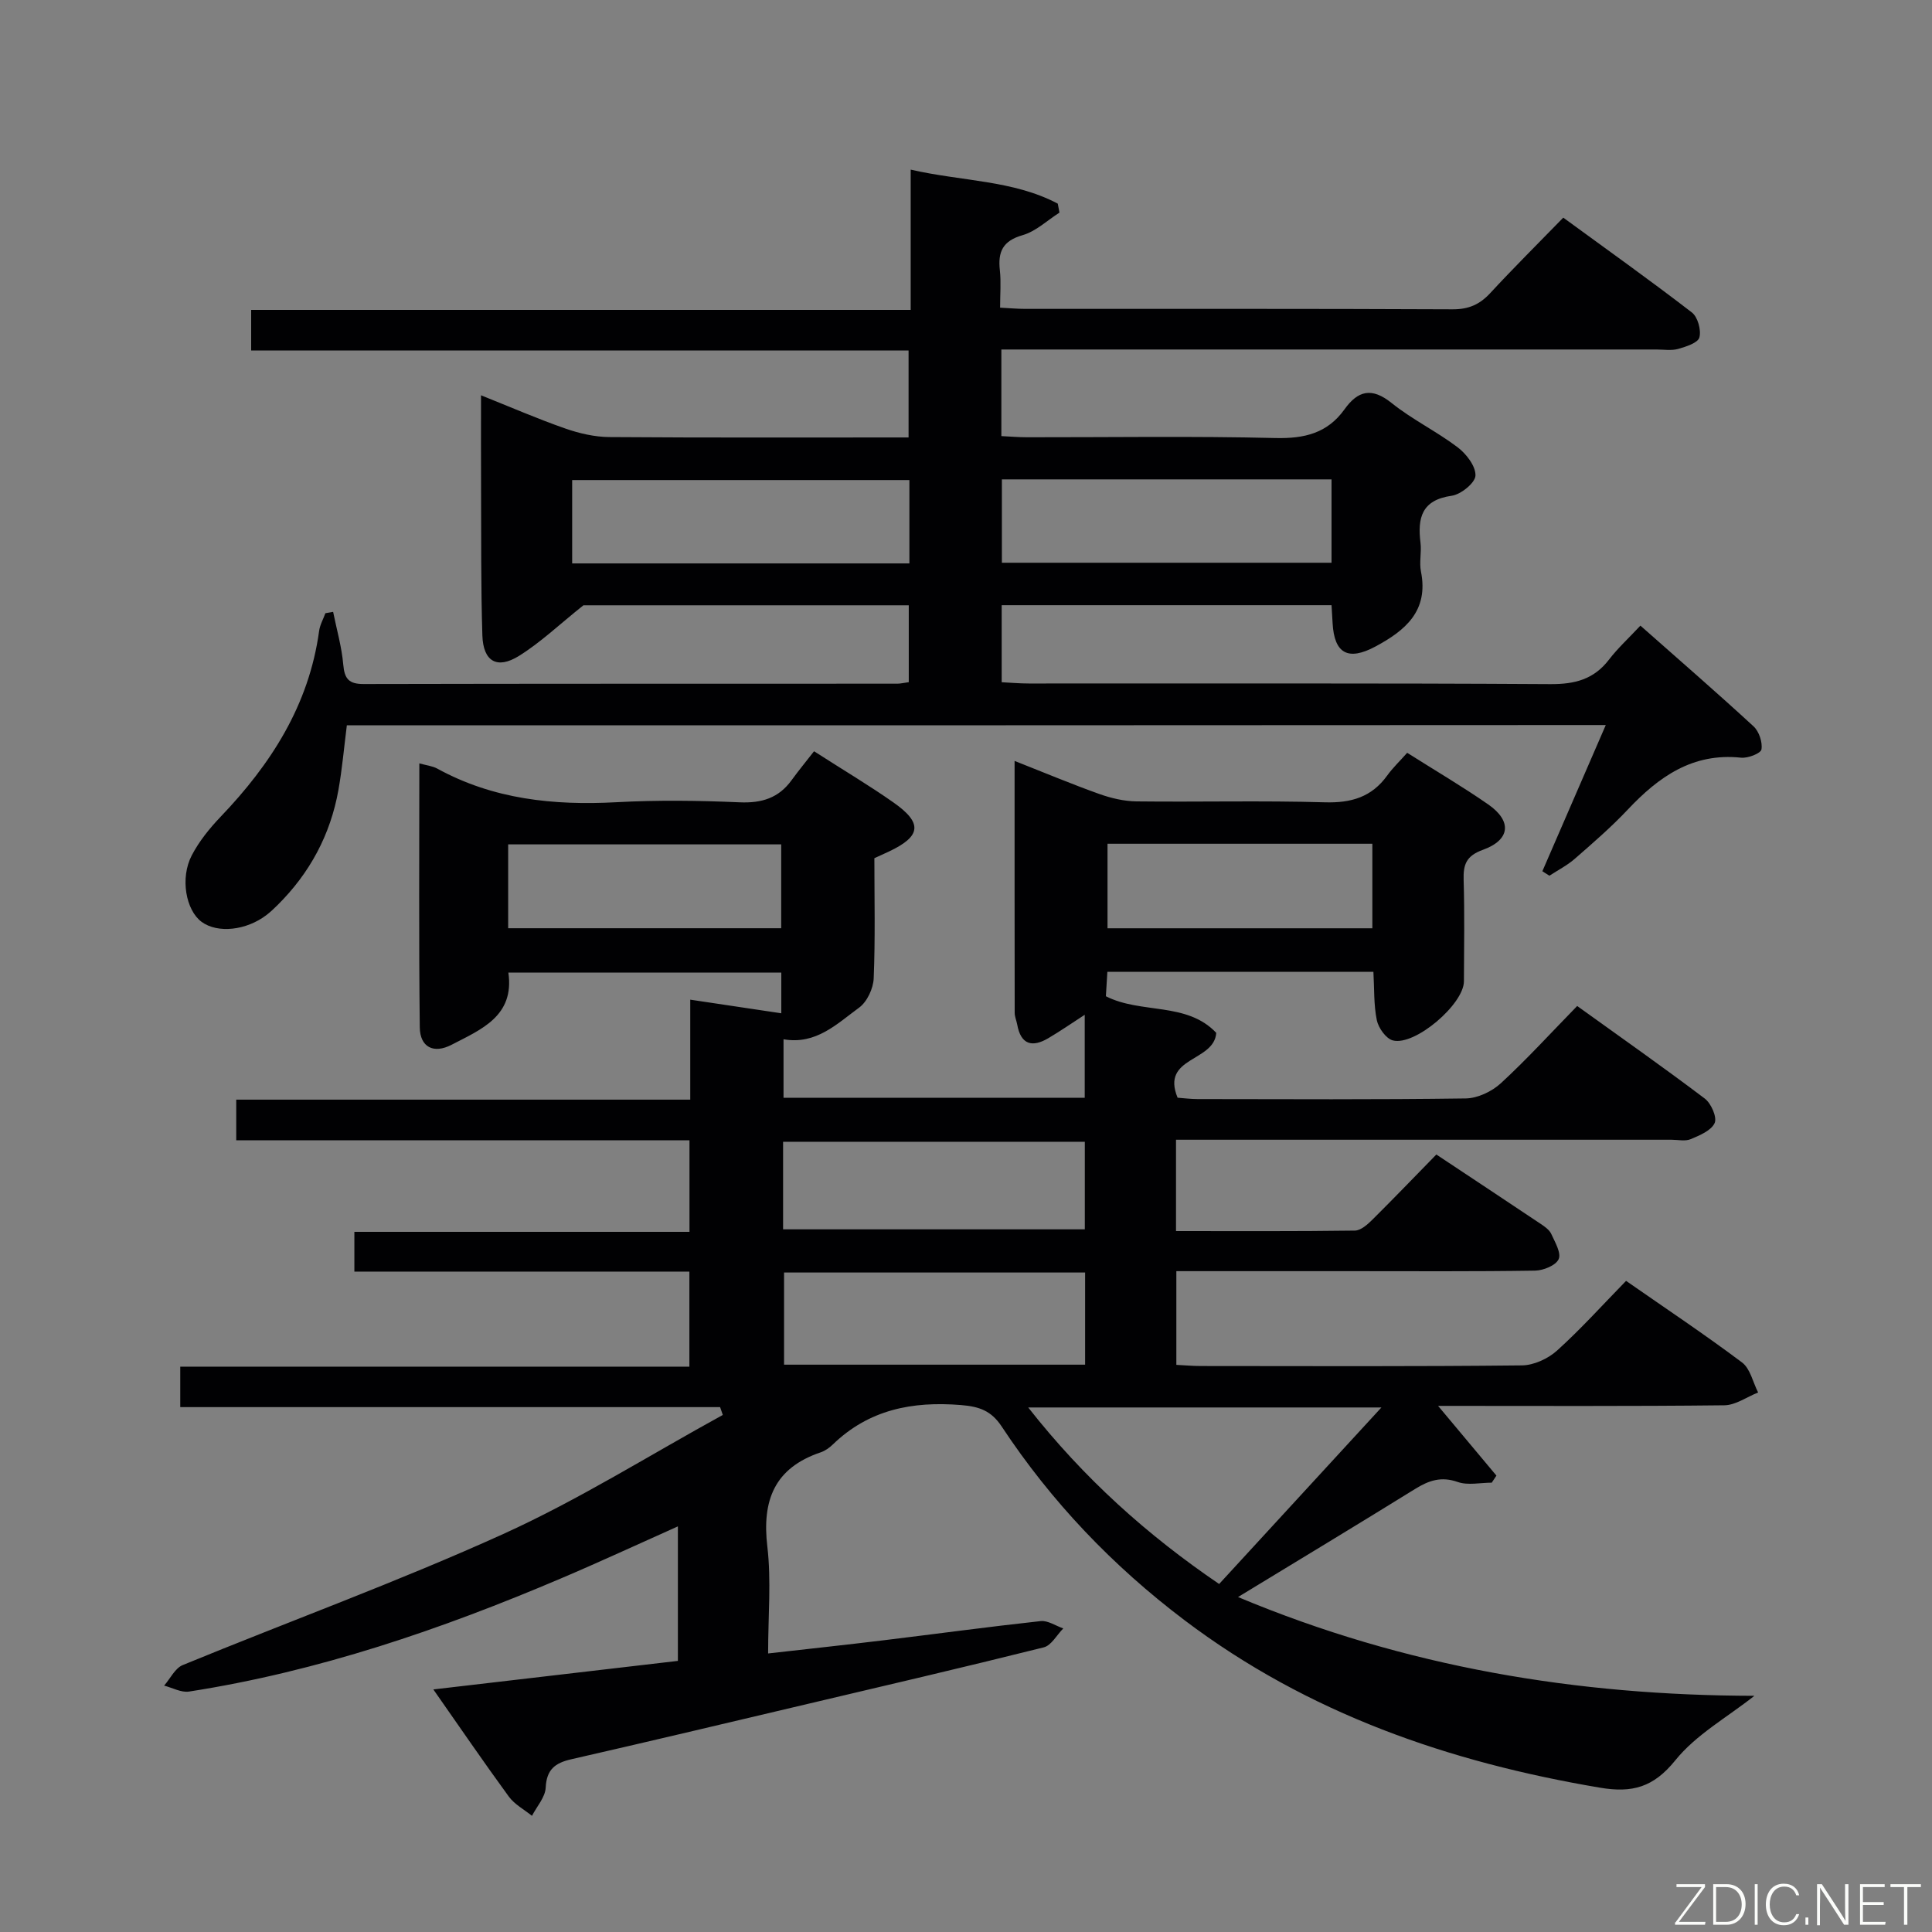 <svg enable-background="new 0 0 400 400" viewBox="0 0 400 400" xmlns="http://www.w3.org/2000/svg"><rect x="0" y="0" width="400" height="400" fill="#808080" stroke="none"/><path d="m297.38 239.03c7.56 5.02 14.62 9.69 21.66 14.4.82.55 1.76 1.22 2.14 2.06.77 1.69 2.1 3.94 1.52 5.21-.59 1.3-3.16 2.34-4.88 2.37-12.66.2-25.33.11-38 .11-11.97 0-23.94 0-36.27 0v19.4c1.81.09 3.43.24 5.05.24 22.17.02 44.33.11 66.5-.13 2.46-.03 5.4-1.38 7.26-3.06 4.92-4.44 9.38-9.4 14.3-14.44 8.32 5.79 16.33 11.13 24.02 16.9 1.7 1.28 2.24 4.1 3.32 6.21-2.33.92-4.65 2.62-6.99 2.65-19.47.22-38.94.12-59.27.12 4.33 5.18 8.21 9.81 12.08 14.44-.32.49-.65.97-.97 1.46-2.36 0-4.94.6-7.04-.14-3.44-1.21-6-.31-8.84 1.45-11.86 7.35-23.81 14.55-36.65 22.37 34.81 14.58 70.3 20.38 106.91 20.45-5.63 4.45-12.08 8.03-16.37 13.35-4.53 5.61-8.92 6.8-15.6 5.67-31.24-5.27-60.44-15.35-86-34.66-14.89-11.25-27.59-24.55-37.86-40.1-2.17-3.29-4.63-4.15-8.45-4.46-10.08-.82-19.06.94-26.53 8.17-.7.68-1.59 1.31-2.5 1.62-9.56 3.22-12.19 9.92-11.05 19.52.83 7.05.16 14.29.16 22.12 8.11-.92 15.95-1.76 23.77-2.71 10.89-1.32 21.76-2.8 32.66-3.99 1.49-.16 3.12.98 4.68 1.52-1.34 1.35-2.47 3.53-4.05 3.92-16.73 4.18-33.54 8.09-50.32 12.05-15.83 3.74-31.65 7.5-47.51 11.12-3.33.76-5.1 2.11-5.28 5.86-.09 1.99-1.84 3.91-2.84 5.85-1.62-1.31-3.6-2.36-4.79-3.98-5.18-7.09-10.14-14.35-15.63-22.19 17.22-2.01 33.81-3.94 50.63-5.91 0-9.29 0-18.23 0-27.85-8.31 3.71-16.21 7.38-24.22 10.78-24.82 10.56-50.23 19.26-76.99 23.42-1.62.25-3.44-.79-5.16-1.23 1.27-1.45 2.25-3.59 3.84-4.25 22.11-9.09 44.62-17.28 66.37-27.14 15.66-7.1 30.34-16.36 45.46-24.65-.19-.54-.38-1.08-.56-1.62-37.14 0-74.28 0-111.77 0 0-2.98 0-5.37 0-8.38h105.41c0-6.81 0-13.03 0-19.68-23.16 0-46.09 0-69.36 0 0-2.83 0-5.23 0-8.23h69.38c0-6.49 0-12.42 0-18.96-31.2 0-62.42 0-93.84 0 0-3.03 0-5.44 0-8.41h94c0-7.13 0-13.72 0-20.7 6.54.98 12.55 1.88 18.85 2.82 0-2.81 0-5.43 0-8.43-18.62 0-37.35 0-56.51 0 1.31 9.02-5.65 11.78-11.74 14.94-3.76 1.96-6.55.48-6.6-3.6-.21-18.11-.09-36.23-.09-54.65 1.51.42 2.71.54 3.69 1.07 11.62 6.38 24.11 7.67 37.12 6.97 8.47-.46 17.01-.35 25.49.02 4.57.2 8.08-.87 10.77-4.58 1.47-2.02 3.06-3.95 4.65-5.99 6.2 3.98 11.48 7.11 16.48 10.63 6.06 4.26 5.69 6.99-1.02 10.15-.89.42-1.78.82-2.97 1.36 0 8.25.2 16.58-.14 24.88-.09 2.1-1.37 4.86-3.02 6.06-4.57 3.33-8.9 7.73-15.65 6.55v12.11h62.36c0-5.65 0-11.17 0-17.18-2.64 1.71-5.02 3.36-7.51 4.83-3.37 2-5.72 1.36-6.47-2.82-.15-.81-.52-1.61-.52-2.42-.03-17.14-.02-34.28-.02-52.15 6.19 2.44 11.81 4.8 17.55 6.85 2.45.87 5.12 1.5 7.7 1.53 13 .15 26.01-.19 38.99.19 5.46.16 9.69-1.08 12.91-5.55 1.16-1.61 2.63-3 4.13-4.7 5.89 3.72 11.47 7 16.77 10.68 4.98 3.46 4.6 7.35-1.1 9.41-3.41 1.23-4.08 3-3.98 6.22.21 6.99.09 14 .06 21-.02 4.74-10.12 13.41-14.71 12.24-1.41-.36-2.98-2.57-3.32-4.17-.66-3.19-.51-6.56-.71-10.04-18.45 0-36.56 0-55.08 0-.1 1.62-.2 3.21-.31 5.06 7.27 3.72 16.75 1.11 22.85 7.58-.41 6.07-11.53 4.89-8 13.43 1.24.09 2.69.28 4.14.28 18.5.02 37 .13 55.5-.13 2.47-.03 5.41-1.43 7.27-3.13 5.38-4.95 10.32-10.38 15.82-16.01 9.05 6.51 17.85 12.69 26.42 19.17 1.32 1 2.57 3.87 2.04 5.06-.7 1.56-3.1 2.56-4.96 3.34-1.14.48-2.63.12-3.96.12-32.33 0-64.67 0-97 0-1.78 0-3.56 0-5.6 0v18.91c12.5 0 24.77.07 37.04-.1 1.23-.02 2.62-1.27 3.63-2.27 4.33-4.3 8.6-8.74 13.23-13.48zm-11.37 52.37c-24.92 0-48.62 0-73.13 0 11.52 14.67 24.62 26.41 39.53 36.55 11.15-12.12 22.04-23.97 33.6-36.55zm-61.35-27.94c-21 0-41.58 0-62.33 0v19.08h62.33c0-6.38 0-12.48 0-19.08zm-62.53-8.94h62.47c0-6.33 0-12.25 0-18.13-21.02 0-41.72 0-62.47 0zm-56.92-62.34h56.53c0-6.02 0-11.62 0-17.36-18.97 0-37.68 0-56.53 0zm124.09-17.49v17.5h54.83c0-6.09 0-11.78 0-17.5-18.53 0-36.59 0-54.83 0z" fill="#010103"/><path d="m71.81 150.17c-.58 4.55-.96 8.99-1.74 13.37-1.65 9.27-5.93 17.23-12.62 23.86-.71.7-1.44 1.4-2.23 2.01-4.22 3.25-10.17 3.88-13.48 1.45-3.25-2.39-4.5-9.06-2.03-13.78 1.51-2.89 3.66-5.56 5.93-7.94 10.46-10.92 18.33-23.16 20.43-38.51.17-1.26.86-2.45 1.3-3.67.53-.09 1.07-.18 1.6-.28.73 3.64 1.78 7.25 2.1 10.93.25 2.96 1.19 4.02 4.22 4.01 36.83-.08 73.66-.06 110.49-.07.65 0 1.3-.17 2.37-.31 0-5.24 0-10.44 0-15.92-23.1 0-46.05 0-67.36 0-5.05 4.03-8.91 7.73-13.36 10.49-4.53 2.81-7.39 1.13-7.56-4.25-.32-10.15-.22-20.32-.27-30.49-.03-6.15-.01-12.3-.01-19.23 6.18 2.47 11.72 4.88 17.42 6.87 2.92 1.02 6.1 1.76 9.17 1.78 20.49.15 40.97.08 61.93.08 0-5.99 0-11.7 0-18-45.24 0-90.47 0-136.11 0 0-2.98 0-5.38 0-8.41h136.55c0-9.85 0-19.11 0-29.04 10.62 2.44 21.18 2.15 30.45 7.04.12.62.23 1.24.35 1.86-2.53 1.61-4.87 3.88-7.64 4.67-4.1 1.18-5.13 3.43-4.7 7.26.27 2.44.05 4.93.05 7.75 1.98.1 3.59.25 5.2.25 29.5.01 58.99-.05 88.49.09 3.31.01 5.6-.99 7.79-3.36 4.74-5.13 9.71-10.06 15.12-15.62 9.1 6.65 17.98 12.97 26.61 19.62 1.23.94 1.98 3.65 1.57 5.18-.3 1.13-2.77 1.92-4.4 2.38-1.39.39-2.98.12-4.48.12-43.16 0-86.32 0-129.49 0-1.96 0-3.93 0-6.15 0v17.93c1.76.08 3.53.24 5.29.24 17.16.02 34.34-.26 51.49.16 5.99.14 10.74-1.01 14.27-5.95 2.79-3.9 5.66-4.59 9.75-1.3 4.26 3.42 9.3 5.86 13.66 9.16 1.8 1.36 3.77 3.92 3.7 5.86-.05 1.51-3.01 3.91-4.92 4.18-6.23.88-7.1 4.58-6.46 9.74.24 1.97-.29 4.06.1 5.98 1.61 8.14-3.26 12.19-9.44 15.5-5.66 3.03-8.52 1.45-8.86-4.86-.06-1.14-.14-2.27-.22-3.7-22.77 0-45.36 0-68.29 0v15.95c1.79.09 3.7.26 5.61.26 36 .02 71.99-.09 107.99.13 5.08.03 9.01-.99 12.14-5.08 1.81-2.36 4.05-4.41 6.5-7.03 8.09 7.15 15.86 13.89 23.42 20.85 1.14 1.05 1.89 3.29 1.64 4.78-.14.82-2.8 1.86-4.22 1.71-10.03-1.06-17.07 3.96-23.48 10.77-3.42 3.63-7.22 6.91-10.98 10.19-1.56 1.36-3.47 2.33-5.22 3.48-.49-.31-.98-.62-1.46-.93 4.33-9.98 8.65-19.96 13.13-30.27-87.17.06-173.78.06-260.65.06zm116.47-33.52c0-6.08 0-11.67 0-17.26-23.53 0-46.74 0-69.82 0v17.26zm19.15-17.4v17.26h68.25c0-5.88 0-11.44 0-17.26-22.83 0-45.39 0-68.25 0z" fill="#010103"/><g fill="#fbfcfa"><path d="m346.9 398 5.4-7.3h-5.2v-.6h5.9v.6l-5.4 7.2h5.5l-.1.6h-6.2v-.5z"/><path d="m354.7 390.1h2.8c2.3 0 3.9 1.6 3.9 4.1s-1.6 4.3-3.9 4.3h-2.8zm.6 7.8h2c2.2 0 3.3-1.6 3.3-3.6 0-1.8-1-3.6-3.3-3.6h-2z"/><path d="m363.9 390.1v8.4h-.6v-8.4h1.6z"/><path d="m372.5 396.3c-.4 1.3-1.4 2.3-3.2 2.3-2.4 0-3.7-1.9-3.7-4.3 0-2.3 1.2-4.3 3.7-4.3 1.8 0 2.9 1 3.2 2.4h-.6c-.4-1.1-1.1-1.8-2.5-1.8-2.1 0-3 1.9-3 3.7s.9 3.7 3 3.7c1.4 0 2.1-.7 2.5-1.7z"/><path d="m373.8 398.5v-1.5h.6v1.5z"/><path d="m376.2 398.5v-8.4h1c1.3 2 4.4 6.7 4.9 7.6-.1-1.2-.1-2.4-.1-3.8v-3.8h.7v8.4h-.9c-1.2-1.9-4.4-6.8-5-7.7.1 1.1 0 2.3 0 3.9v3.9h-.6z"/><path d="m390 394.4h-4.3v3.5h4.7l-.1.6h-5.2v-8.4h5.1v.6h-4.5v3.1h4.3z"/><path d="m394.2 390.7h-2.8v-.6h6.3v.6h-2.8v7.8h-.7z"/></g></svg>